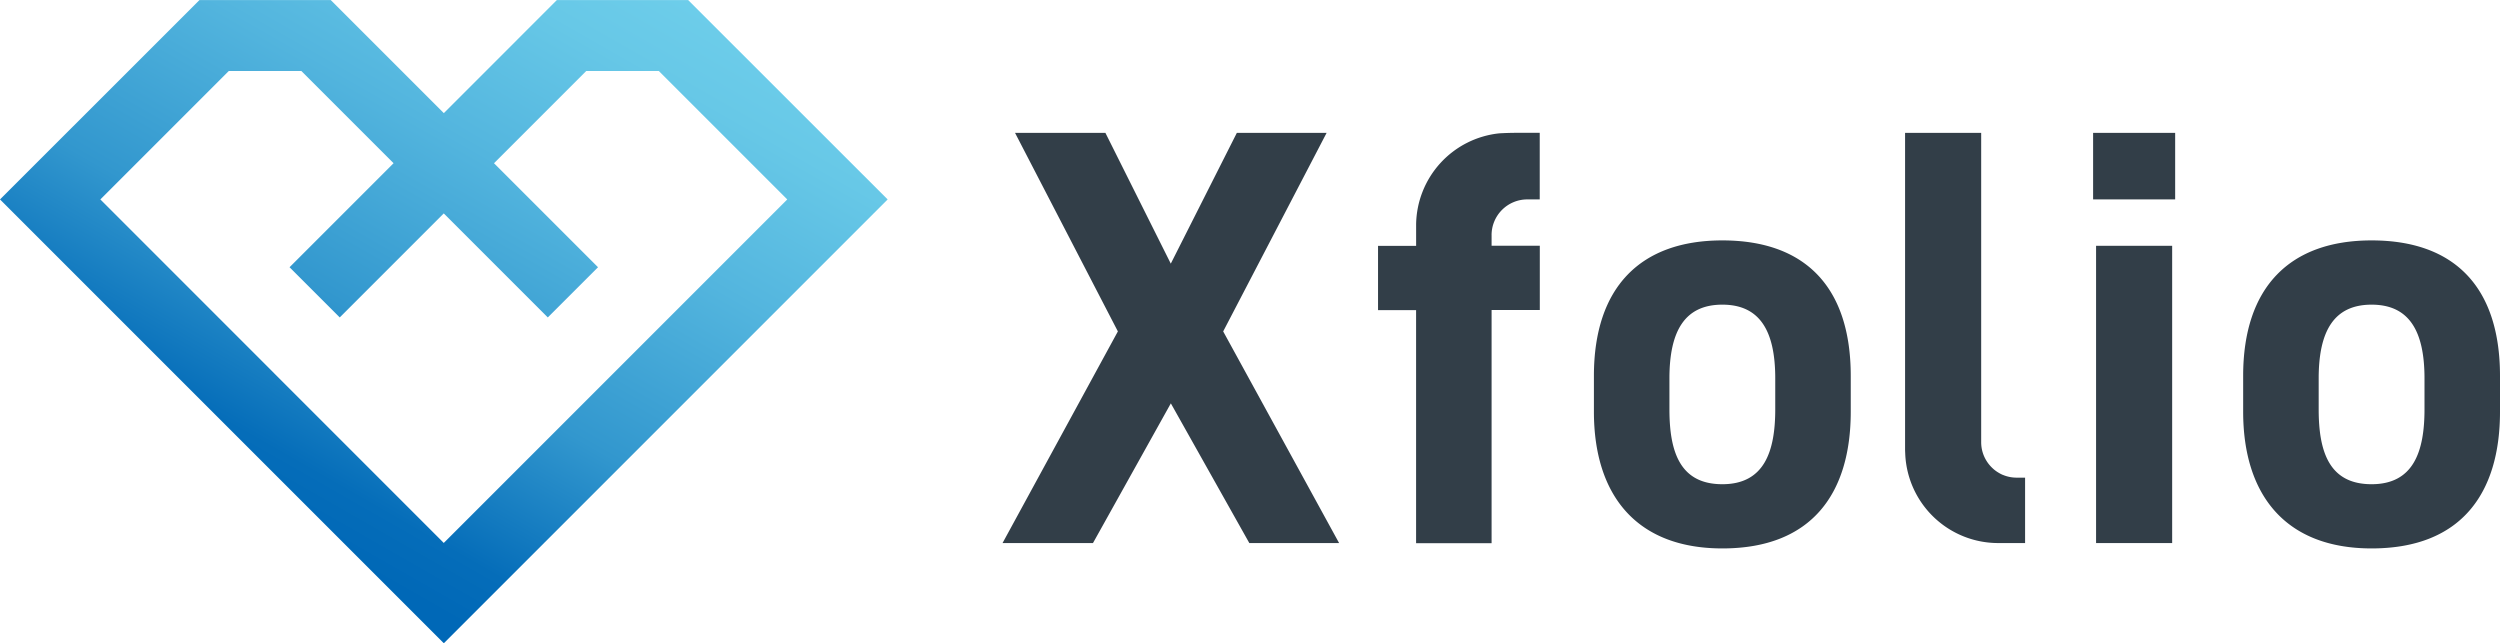 <svg xmlns="http://www.w3.org/2000/svg" xmlns:xlink="http://www.w3.org/1999/xlink" viewBox="0 0 140 36.022">
    <title>Xfolio</title>
    <defs>
        <linearGradient id="linear-gradient" x1="0.295" y1="0.797" x2="0.89" y2="0.042" gradientUnits="objectBoundingBox">
            <stop offset="0" stop-color="#0068b7"></stop>
            <stop offset="0.089" stop-color="#056db9"></stop>
            <stop offset="0.324" stop-color="#3297ce"></stop>
            <stop offset="0.617" stop-color="#53b5de"></stop>
            <stop offset="0.846" stop-color="#67c8e7"></stop>
            <stop offset="1" stop-color="#6fcfeb"></stop>
        </linearGradient>
    </defs>
    <g id="1956" data-name="1956" transform="translate(-522.68 -447.095)">
        <path id="1043" data-name="1043" d="M556.169,462.061l-5.825-5.825,5.165-5.165h4.064l7.193,7.193L551.13,473.9l-3.6,3.6L528.3,458.263l7.193-7.193h4.062l5.165,5.165-5.825,5.825,2.811,2.811,5.825-5.825,5.825,5.825ZM553.863,447.1l-6.329,6.33-6.33-6.33h-7.355L522.68,458.263l24.854,24.854,24.854-24.854L561.219,447.1Z" transform="translate(0 0)" fill="url(#linear-gradient)"></path>
        <g id="1958" data-name="1958" transform="translate(578.822 454.534)">
            <path id="1044" data-name="1044" d="M703.172,493.984l6.459-11.853-5.76-11.12h5.061l3.662,7.325,3.7-7.325h5.027l-5.793,11.12,6.492,11.853h-5.028l-4.395-7.824-4.361,7.824Zm47.5-7.358c0,4.561-2.164,7.658-7.191,7.658-4.828,0-7.192-3-7.192-7.658v-2c0-4.994,2.63-7.591,7.192-7.591,4.628,0,7.191,2.6,7.191,7.591Zm-4.228-.133v-1.732c0-2.663-.866-4.128-2.963-4.128s-2.963,1.465-2.963,4.128v1.732c0,2.4.6,4.195,2.963,4.195,2.33,0,2.963-1.8,2.963-4.195m17.8-15.482h4.595v3.729h-4.595Zm.166,6.326h4.261v16.647h-4.261Zm22.62,9.289c0,4.562-2.164,7.658-7.191,7.658-4.828,0-7.192-3-7.192-7.658v-2c0-4.994,2.631-7.591,7.192-7.591,4.628,0,7.191,2.6,7.191,7.591Zm-4.228-.133v-1.731c0-2.663-.866-4.129-2.963-4.129s-2.963,1.465-2.963,4.129v1.731c0,2.4.6,4.195,2.963,4.195,2.33,0,2.963-1.8,2.963-4.195m-22.136,2.874h0m-2.011.463.011.011-.011-.011m.532.335h0m-.252-.131-.04-.025.04.025m.252.132h0a1.962,1.962,0,0,1-.251-.131l-.04-.024a2,2,0,0,1-.228-.169l-.011-.011a2,2,0,0,1-.39-.463h0a1.976,1.976,0,0,1-.291-1.032V471.011h-4.262v17.646c0,.026,0,.049,0,.074,0,.1.007.188.01.282a5.211,5.211,0,0,0,5.192,4.97h1.519v-3.663h-.474a1.982,1.982,0,0,1-.774-.156m-28.629-13.437a2,2,0,0,1,1.988-1.988h.709v-3.729h-1.232c-.367,0-.714.01-1.042.03a5.2,5.2,0,0,0-4.648,5.1c0,.1,0,.2,0,.3v.9H724.2v3.6h2.131v13.051h4.228V480.933h2.7v-3.6h-2.7v-.609Z" transform="translate(-703.172 -471.011)" fill="#323e48" class="fill"></path>
        </g>
    </g>
</svg>
